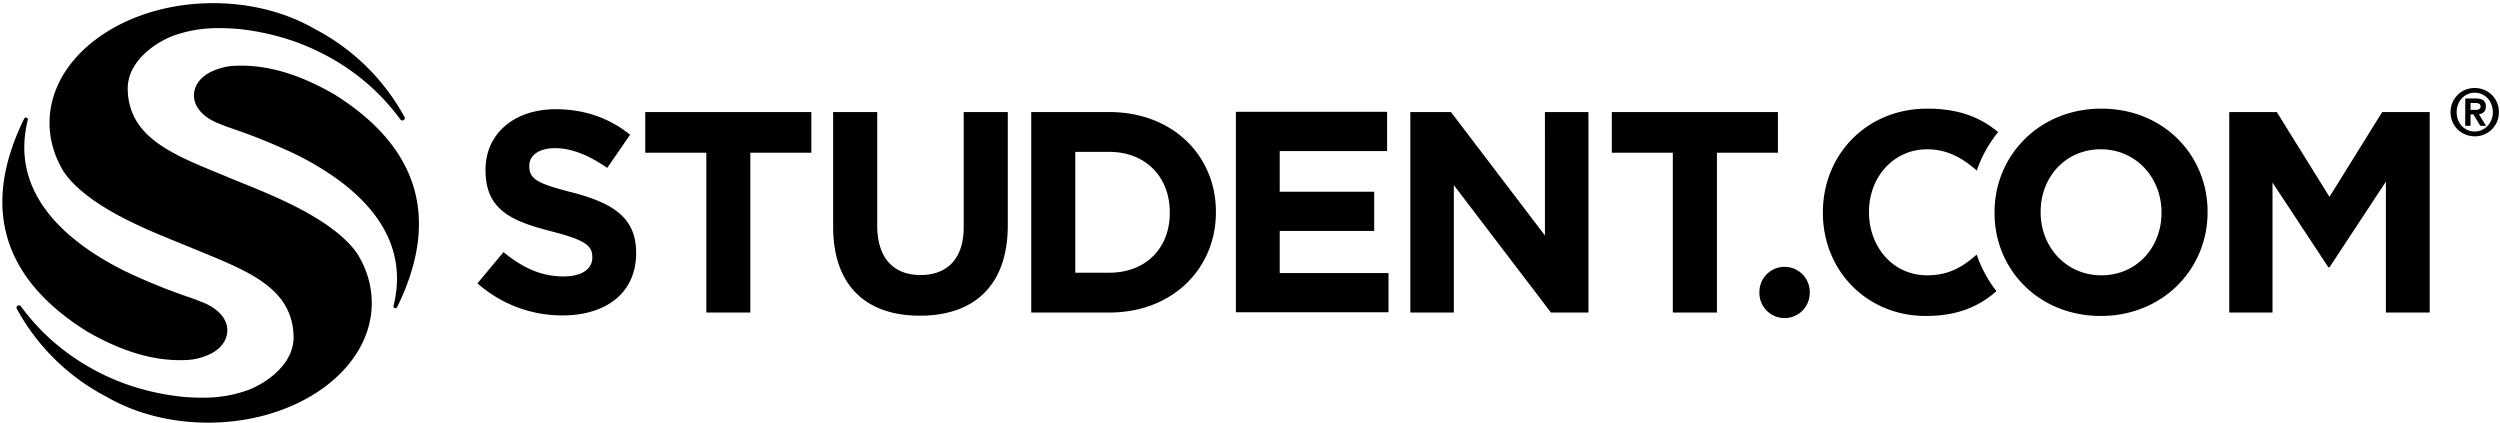 <svg viewBox="0 0 744 126" xmlns="http://www.w3.org/2000/svg"><path d="M99.54 28.11c-9.73-5.6-19.7-9.13-30.18-8.5a17.7 17.7 0 0 0-4.43.9c-4.22 1.37-7.12 4.1-7.2 7.79-.1 3.63 3.03 6.88 7.7 8.57.94.41 1.9.77 2.82 1.1a176.47 176.47 0 0 1 20.06 8.11c16.91 8.46 34.3 22.8 28.8 44.96-.17.65.79.97 1.08.36 14.5-29.57 3.13-49.66-18.65-63.29zm-73.7 70.5c9.73 5.6 19.7 9.13 30.18 8.5a17.7 17.7 0 0 0 4.42-.9c4.23-1.37 7.13-4.1 7.21-7.79.1-3.63-3.03-6.89-7.7-8.57-.94-.41-1.9-.77-2.82-1.1a176.29 176.29 0 0 1-20.06-8.12c-16.92-8.45-34.3-22.8-28.8-44.95.17-.65-.79-.97-1.08-.36-14.5 29.57-3.14 49.66 18.65 63.29zm94.54-63.78A64.06 64.06 0 0 0 93.72 8.65C85.4 3.82 74.88.94 63.44.94c-26.87 0-48.66 15.92-48.7 35.57v.05c0 5.16 1.5 10.07 4.2 14.5l.6.86c3.29 4.38 8.59 8.2 14.34 11.44 8.35 4.66 17.44 8.03 22.76 10.25 15.65 6.54 30.3 11.3 30.73 26.38.23 8-7.43 13.62-13.22 15.97-6.55 2.36-11.93 2.73-19.52 2.16a73.6 73.6 0 0 1-17.81-4.06 68.28 68.28 0 0 1-21-12.42 64.26 64.26 0 0 1-9.59-10.47c-.52-.71-1.65-.05-1.23.72a64.06 64.06 0 0 0 26.66 26.17c8.32 4.84 18.84 7.72 30.28 7.72 26.87 0 48.66-15.92 48.7-35.57v-.05c0-5.16-1.5-10.07-4.2-14.5l-.6-.86c-3.29-4.38-8.6-8.2-14.34-11.44-8.35-4.66-17.44-8.03-22.77-10.26-15.64-6.53-30.3-11.3-30.72-26.37-.23-8 7.43-13.62 13.22-15.97C57.78 8.4 63.16 8.03 70.75 8.6a73.64 73.64 0 0 1 17.8 4.06c7.98 3.01 15 7.17 21 12.42a64.23 64.23 0 0 1 9.6 10.47c.51.71 1.65.05 1.23-.72z" fill="currentColor"/><path d="M663.43 33.35h14.15l15.67 25.23 15.69-25.23h14.14v59.66h-13.04V54.06l-16.78 25.48h-.35L676.3 54.33v38.69h-12.87V33.35zM142.1 84.32l7.75-9.3c5.37 4.44 11 7.25 17.82 7.25 5.36 0 8.6-2.13 8.6-5.62v-.17c0-3.33-2.04-5.03-12.01-7.59-12.02-3.07-19.77-6.39-19.77-18.23v-.17c0-10.83 8.69-17.99 20.88-17.99 8.69 0 16.1 2.73 22.15 7.59l-6.81 9.88c-5.29-3.66-10.49-5.88-15.51-5.88-5.03 0-7.68 2.3-7.68 5.2v.17c0 3.92 2.56 5.2 12.87 7.84 12.1 3.16 18.92 7.5 18.92 17.9v.17c0 11.84-9.03 18.5-21.9 18.5a37.96 37.96 0 0 1-25.31-9.55zm68.08-38.86h-18.15v-12.1h49.43v12.1H223.3V93H210.2V45.46zm37.76 21.98V33.35h13.12V67.1c0 9.72 4.86 14.75 12.87 14.75 8.01 0 12.87-4.86 12.87-14.32V33.35h13.12v33.67c0 18.06-10.14 26.93-26.16 26.93s-25.82-8.95-25.82-26.5zm58.95-34.09h23.26c18.75 0 31.7 12.87 31.7 29.66v.17c0 16.8-12.95 29.83-31.7 29.83H306.9V33.35zm23.26 47.81c10.74 0 17.98-7.24 17.98-17.8v-.18c0-10.56-7.24-17.98-17.98-17.98h-10.14v35.96h10.14zm37.65-47.88h45v11.67h-31.96v12.1h28.12v11.68h-28.12v12.53h32.38v11.67h-45.42V33.28zm51.91.07h12.1l27.96 36.73V33.35h12.95v59.66h-11.16l-28.9-37.92V93h-12.95V33.35zm78.13 12.1h-18.16v-12.1h49.43v12.1h-18.15v47.56h-13.13V45.46zm90.42 30.32c-4.32 3.78-8.38 6.16-14.75 6.16-10.23 0-17.3-8.52-17.3-18.75v-.17c0-10.22 7.24-18.58 17.3-18.58 5.76 0 10.33 2.4 14.78 6.33a37.2 37.2 0 0 1 6.36-11.45c-5.1-4.22-11.42-6.98-21.05-6.98-18.33 0-31.11 13.9-31.11 30.85v.17c0 17.13 13.04 30.68 30.6 30.68 9.43 0 15.72-2.75 21.06-7.37a36.82 36.82 0 0 1-5.88-10.9zm5.31-12.42v-.17c0-16.96 13.38-30.85 31.8-30.85 18.4 0 31.6 13.72 31.6 30.68v.17c0 16.96-13.37 30.85-31.78 30.85-18.4 0-31.62-13.72-31.62-30.68zm49.69-.17c0-10.22-7.5-18.75-18.07-18.75s-17.9 8.36-17.9 18.58v.17c0 10.23 7.5 18.75 18.07 18.75s17.9-8.35 17.9-18.58v-.17zM538.57 86.9a7.49 7.49 0 1 1-14.97 0 7.49 7.49 0 0 1 14.98 0zm191.31-56.46a7.13 7.13 0 0 1 6.61-4.25 7.31 7.31 0 0 1 5.03 2 7.13 7.13 0 0 1 2.15 5.2 7.11 7.11 0 0 1-4.46 6.67c-.86.34-1.78.51-2.74.51a7.33 7.33 0 0 1-5.02-2 7.13 7.13 0 0 1-2.16-5.2c0-1.08.2-2.06.6-2.93zm1.22 2.93c0 .8.13 1.56.4 2.26a5.26 5.26 0 0 0 8.81 1.83c.48-.51.86-1.12 1.14-1.81.28-.7.41-1.45.42-2.26 0-.81-.14-1.56-.41-2.26a5.27 5.27 0 0 0-9.95-.02c-.28.7-.41 1.45-.41 2.26zm2.56-4.07h3.13c.98 0 1.72.19 2.24.55.5.37.76.98.76 1.84 0 .75-.2 1.3-.6 1.66-.4.37-.88.58-1.46.65l2.11 3.44h-1.7l-2.06-3.39h-.85v3.39h-1.58l.01-8.14zm1.57 3.4h1.3c.22 0 .44 0 .64-.02.21-.02.39-.07.54-.15a.93.93 0 0 0 .37-.31.98.98 0 0 0 .13-.55c0-.22-.04-.4-.13-.53a.87.87 0 0 0-.36-.3 1.86 1.86 0 0 0-.54-.15 5.2 5.2 0 0 0-.66-.04h-1.28v2.05z"/></svg>